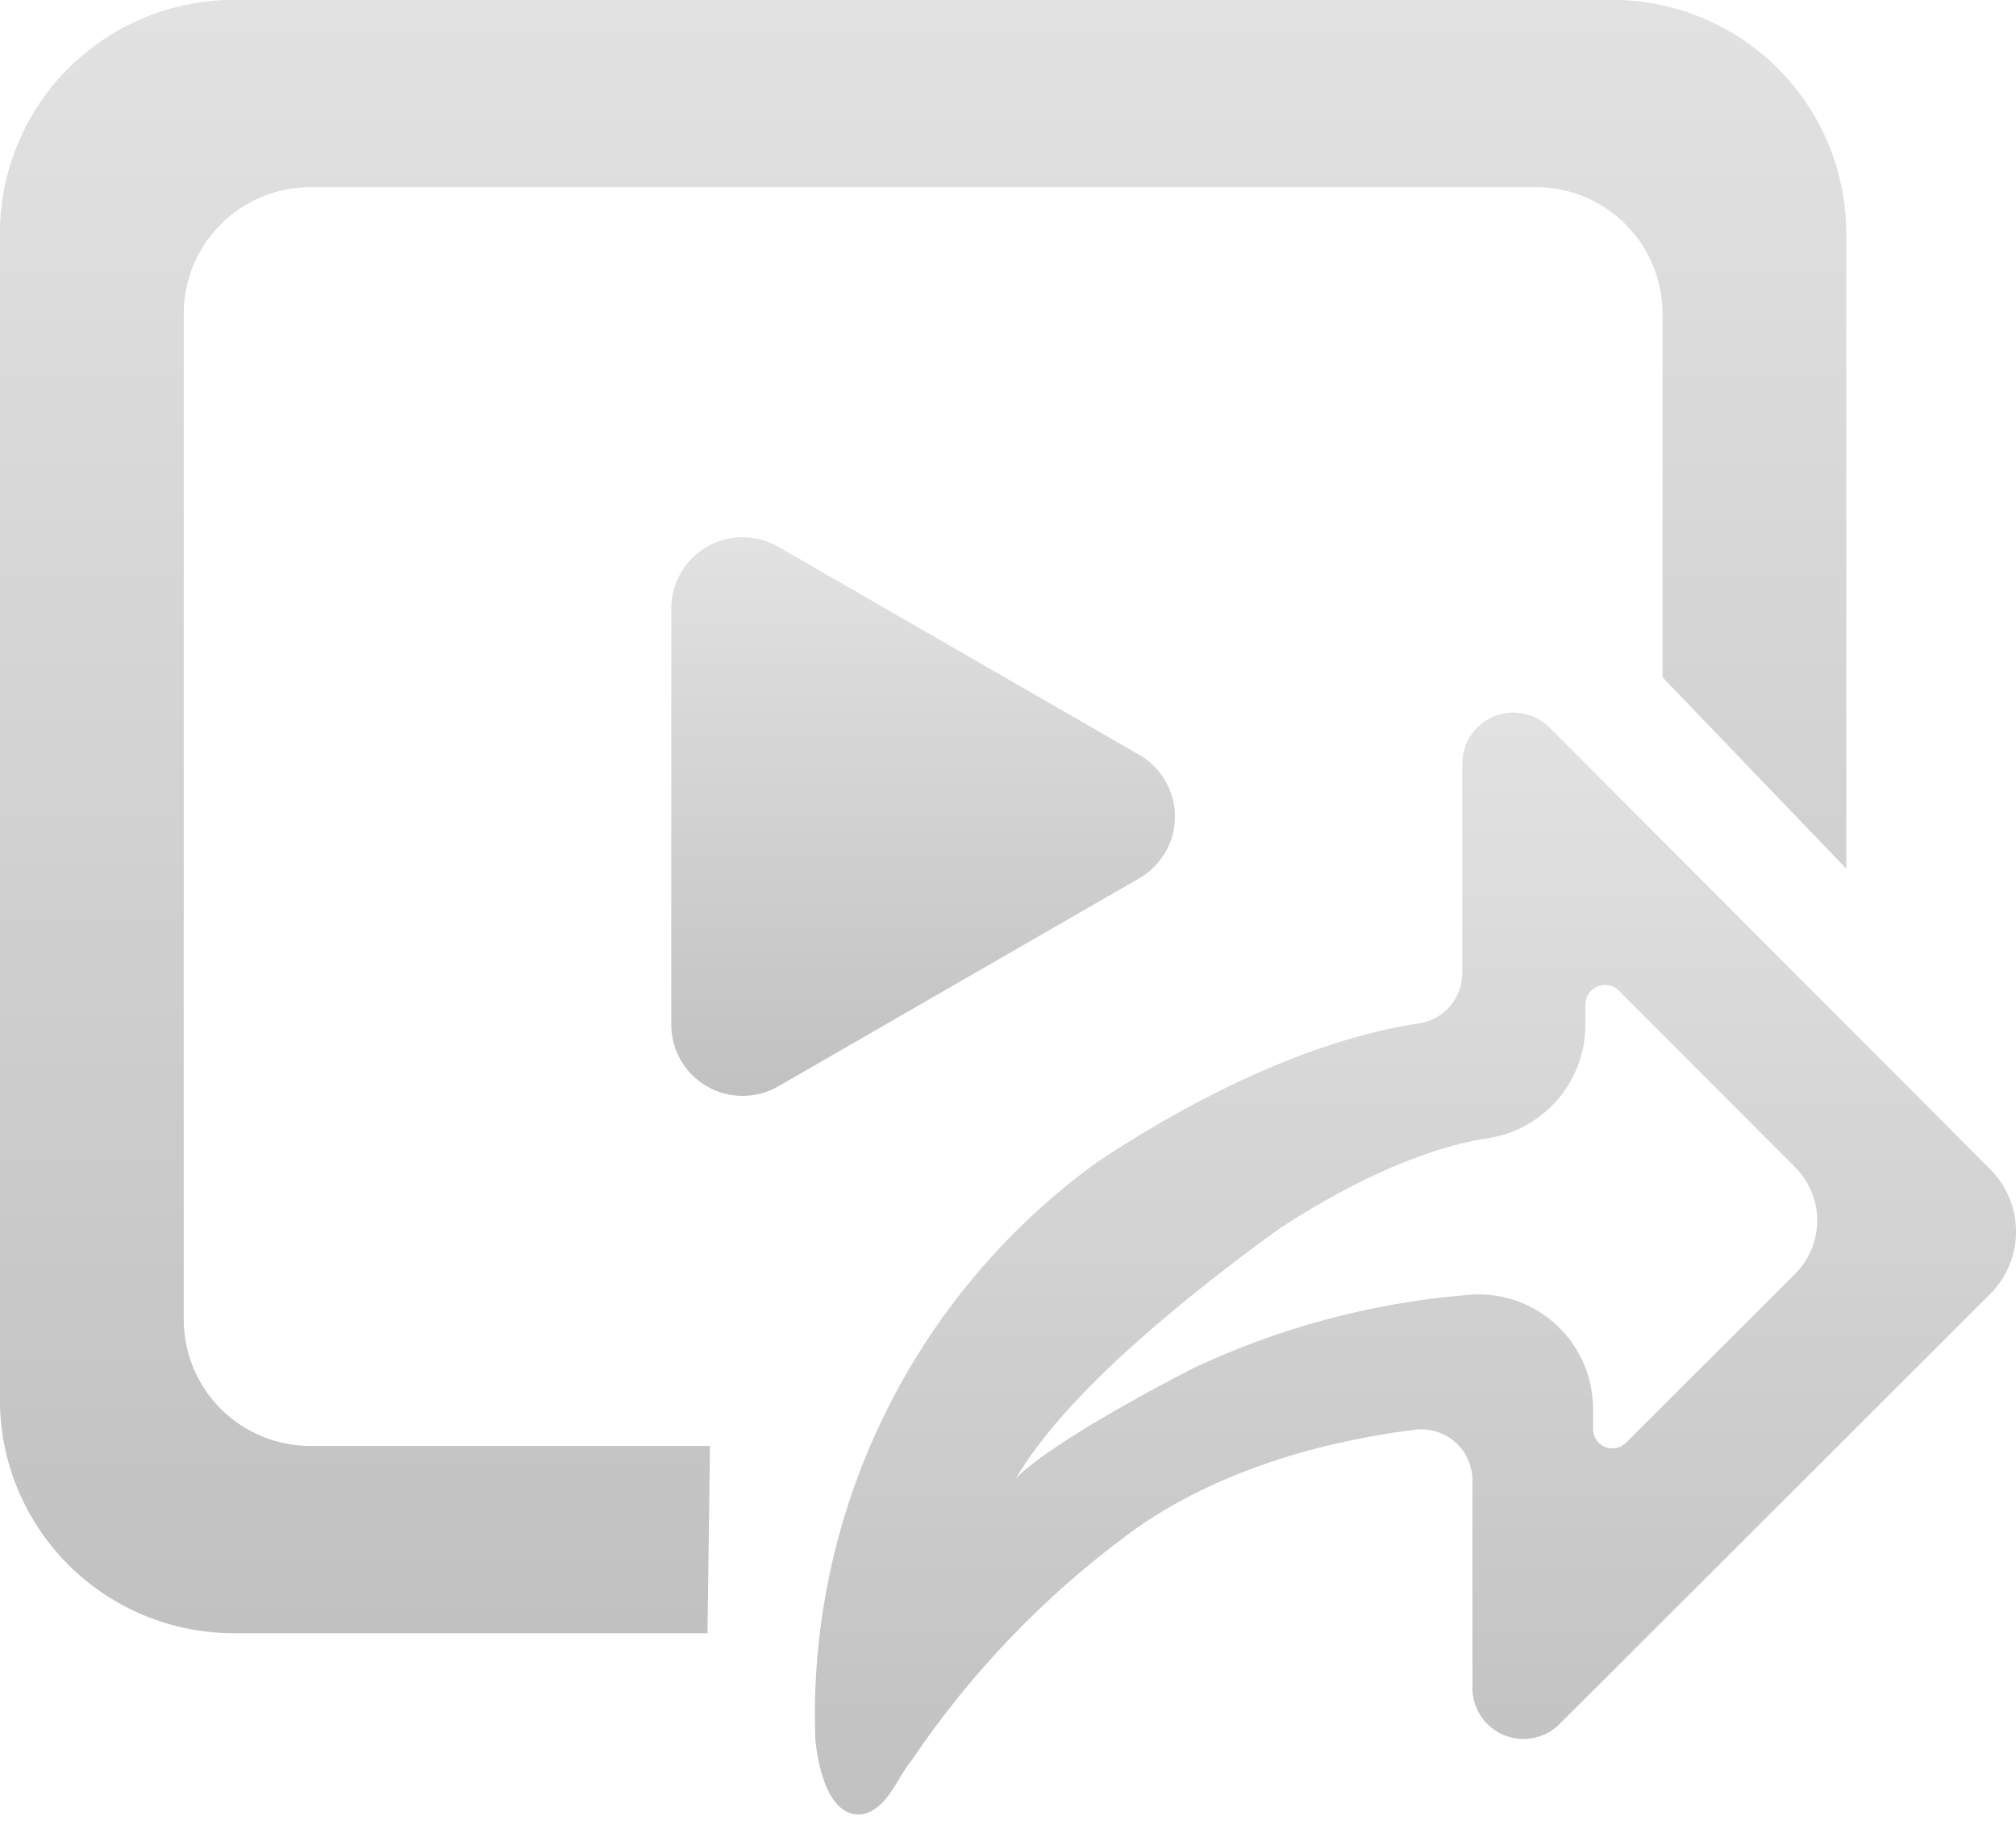 <svg width="55" height="50" viewBox="0 0 55 50" fill="none" xmlns="http://www.w3.org/2000/svg">
<g clip-path="url(#clip0_224_10)">
<path d="M19.37 39.447H8.467C8.014 39.447 7.564 39.358 7.145 39.184C6.726 39.011 6.346 38.757 6.025 38.437C5.704 38.116 5.45 37.736 5.276 37.318C5.102 36.899 5.013 36.451 5.013 35.998V8.555C5.013 8.102 5.102 7.654 5.276 7.235C5.45 6.817 5.704 6.437 6.025 6.116C6.346 5.796 6.726 5.542 7.145 5.369C7.564 5.195 8.014 5.106 8.467 5.106H41.902C42.818 5.106 43.697 5.47 44.344 6.116C44.992 6.763 45.356 7.64 45.356 8.554V18.477L50.369 23.697V6.368C50.369 4.679 49.697 3.058 48.5 1.863C47.303 0.669 45.68 -0.003 43.988 -0.003H6.378C4.686 -0.003 3.063 0.669 1.866 1.863C0.67 3.058 -0.003 4.679 -0.003 6.368V38.185C-0.003 39.874 0.67 41.495 1.866 42.69C3.063 43.885 4.686 44.556 6.378 44.556H19.301L19.37 39.447Z" fill="url(#paint0_linear_224_10)"/>
<path d="M18.313 22.276V16.598C18.313 16.257 18.403 15.922 18.574 15.627C18.745 15.332 18.991 15.086 19.286 14.916C19.582 14.745 19.918 14.656 20.259 14.656C20.601 14.655 20.936 14.745 21.232 14.916L26.157 17.755L31.083 20.594C31.379 20.765 31.624 21.01 31.795 21.305C31.966 21.601 32.056 21.936 32.056 22.277C32.056 22.618 31.966 22.953 31.795 23.248C31.624 23.543 31.379 23.789 31.083 23.959L26.157 26.798L21.232 29.637C20.937 29.808 20.601 29.897 20.259 29.897C19.918 29.898 19.582 29.808 19.286 29.637C18.991 29.467 18.745 29.221 18.574 28.926C18.403 28.631 18.313 28.296 18.313 27.955V22.276Z" fill="url(#paint1_linear_224_10)"/>
<path d="M54.295 31.896L42.273 19.848C42.078 19.654 41.83 19.521 41.56 19.467C41.289 19.413 41.009 19.44 40.754 19.545C40.5 19.651 40.282 19.829 40.129 20.057C39.975 20.286 39.893 20.555 39.893 20.83V26.543C39.895 26.876 39.775 27.199 39.558 27.452C39.34 27.705 39.039 27.871 38.709 27.92C37.143 28.148 34.089 28.95 29.935 31.701C27.457 33.496 25.46 35.871 24.119 38.619C22.778 41.366 22.134 44.401 22.244 47.455C22.274 47.803 22.481 49.5 23.419 49.5C24.035 49.5 24.421 48.7 24.602 48.41C24.756 48.165 24.86 48.04 24.903 47.977C26.49 45.635 28.461 43.576 30.734 41.889C33.359 39.922 36.684 39.24 38.605 39.005C38.801 38.98 39 38.997 39.189 39.056C39.378 39.114 39.552 39.211 39.7 39.342C39.848 39.473 39.967 39.633 40.047 39.813C40.129 39.993 40.17 40.188 40.17 40.386V46.049C40.169 46.324 40.251 46.593 40.404 46.822C40.557 47.051 40.775 47.23 41.03 47.335C41.285 47.441 41.565 47.468 41.836 47.414C42.106 47.36 42.355 47.228 42.549 47.033L54.292 35.306C54.745 34.855 55 34.242 55.001 33.602C55.002 32.963 54.748 32.349 54.295 31.896ZM48.973 34.754L44.36 39.36C44.286 39.433 44.193 39.483 44.09 39.503C43.988 39.524 43.883 39.513 43.786 39.474C43.69 39.434 43.608 39.367 43.55 39.28C43.492 39.194 43.462 39.093 43.461 38.989V38.431C43.461 37.605 43.132 36.812 42.547 36.227C41.961 35.642 41.167 35.312 40.339 35.311C40.211 35.311 40.083 35.319 39.956 35.334C37.388 35.553 34.879 36.229 32.548 37.329C31.448 37.889 28.552 39.449 27.707 40.343C29.136 37.917 32.528 35.248 34.836 33.564C37.666 31.698 39.651 31.19 40.585 31.054C41.327 30.942 42.004 30.567 42.493 30C42.982 29.432 43.252 28.708 43.252 27.959V27.406C43.253 27.3 43.284 27.196 43.343 27.108C43.402 27.02 43.486 26.952 43.584 26.911C43.682 26.871 43.79 26.86 43.894 26.881C43.998 26.902 44.093 26.953 44.168 27.028L48.975 31.844C49.361 32.231 49.577 32.754 49.577 33.299C49.576 33.845 49.359 34.368 48.973 34.754Z" fill="url(#paint2_linear_224_10)"/>
</g>
<defs>
<linearGradient id="paint0_linear_224_10" x1="25.183" y1="-0.003" x2="25.183" y2="44.556" gradientUnits="userSpaceOnUse">
<stop stop-color="#E2E2E2"/>
<stop offset="1" stop-color="#C1C1C1"/>
</linearGradient>
<linearGradient id="paint1_linear_224_10" x1="25.184" y1="14.656" x2="25.184" y2="29.897" gradientUnits="userSpaceOnUse">
<stop stop-color="#E2E2E2"/>
<stop offset="1" stop-color="#C1C1C1"/>
</linearGradient>
<linearGradient id="paint2_linear_224_10" x1="38.617" y1="19.44" x2="38.617" y2="49.5" gradientUnits="userSpaceOnUse">
<stop stop-color="#E2E2E2"/>
<stop offset="1" stop-color="#C1C1C1"/>
</linearGradient>
<clipPath id="clip0_224_10">
<rect width="55" height="49.5" fill="white"/>
</clipPath>
</defs>
</svg>
